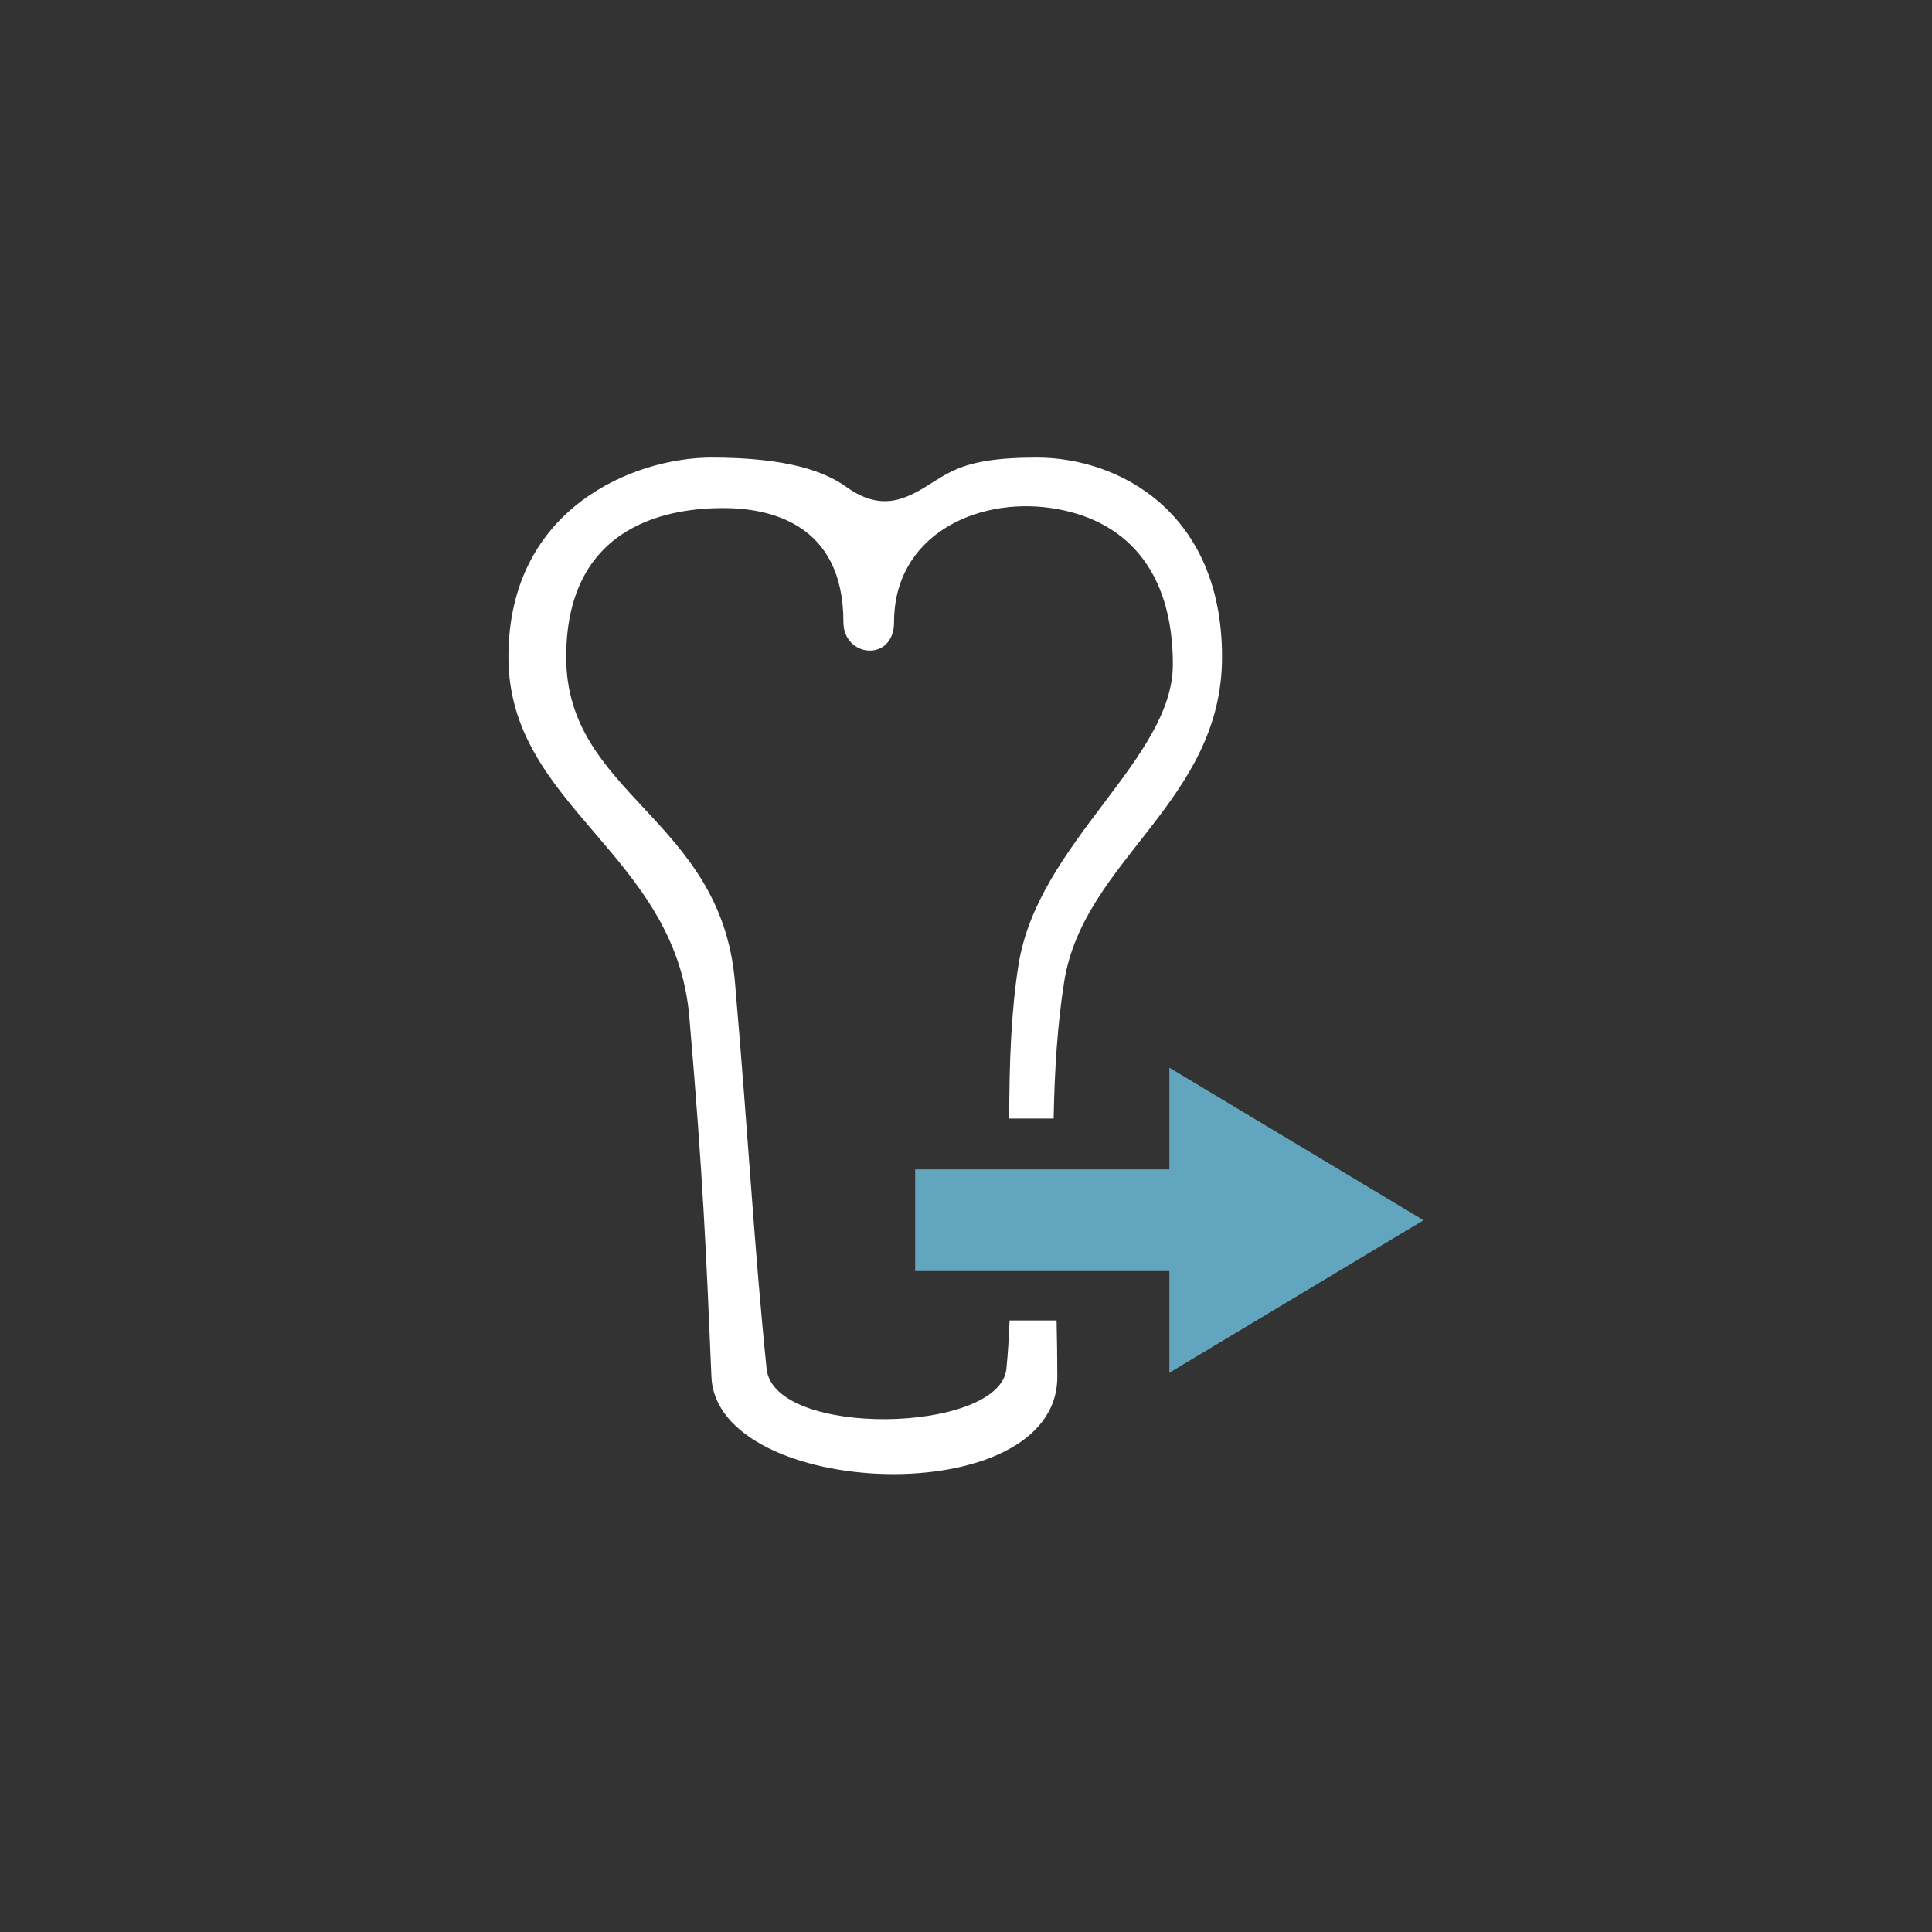 <?xml version="1.0" encoding="UTF-8" standalone="no"?>
<svg width="38px" height="38px" viewBox="0 0 38 38" version="1.1" xmlns="http://www.w3.org/2000/svg" xmlns:xlink="http://www.w3.org/1999/xlink">
    <rect x="0" y="0" width="38" height="38" fill="#333333" stroke="none"/>
    <!-- Generator: Sketch 43.1 (39012) - http://www.bohemiancoding.com/sketch -->
    <title>icon ._tool ._remove_body</title>
    <desc>Created with Sketch.</desc>
    <defs></defs>
    <g id="Symbols" stroke="none" stroke-width="1" fill="none" fill-rule="evenodd">
        <g id="icon-._tool-._remove_body">
            <g>
                <rect id="bg" fill-opacity="0" fill="#FFFFFF" x="0" y="0" width="38" height="38"></rect>
                <path d="M20.724,22 C20.741,21.06 20.798,20.141 20.933,19.298 C21.318,16.904 24.036,15.764 24.036,12.921 C24.036,10.079 22.014,9 20.389,9 C18.763,9 18.624,9.373 17.988,9.697 C17.587,9.902 17.177,9.959 16.646,9.577 C16.227,9.276 15.494,9 13.993,9 C12.492,9 10,9.977 10,12.921 C10,15.866 13.281,16.781 13.558,19.999 C13.834,23.218 13.892,24.699 13.993,27.081 C14.096,29.489 20.796,29.77 20.796,27.081 C20.796,26.723 20.79,26.352 20.782,25.972 L19.857,25.972 C19.844,26.3 19.825,26.617 19.795,26.921 C19.67,28.197 15.218,28.292 15.078,26.921 C14.836,24.56 14.732,22.526 14.455,19.308 C14.179,16.089 11.136,15.636 11.136,12.924 C11.136,10.211 13.319,9.996 14.215,9.993 C15.111,9.991 16.589,10.276 16.589,12.235 C16.589,12.938 17.585,13.028 17.585,12.235 C17.586,10.536 19.195,9.781 20.662,9.991 C22.129,10.201 23.069,11.206 23.069,13.069 C23.069,14.932 20.418,16.575 20.034,18.969 C19.886,19.892 19.851,20.933 19.85,22 L20.724,22 Z" id="Combined-Shape" fill="#FFFFFF"></path>
                <polygon id="Path-668" fill="#62A5BE" points="18 23 18 25 23 25 23 27 28 24 23 21 23 23"></polygon>
            </g>
        </g>
    </g>
</svg>